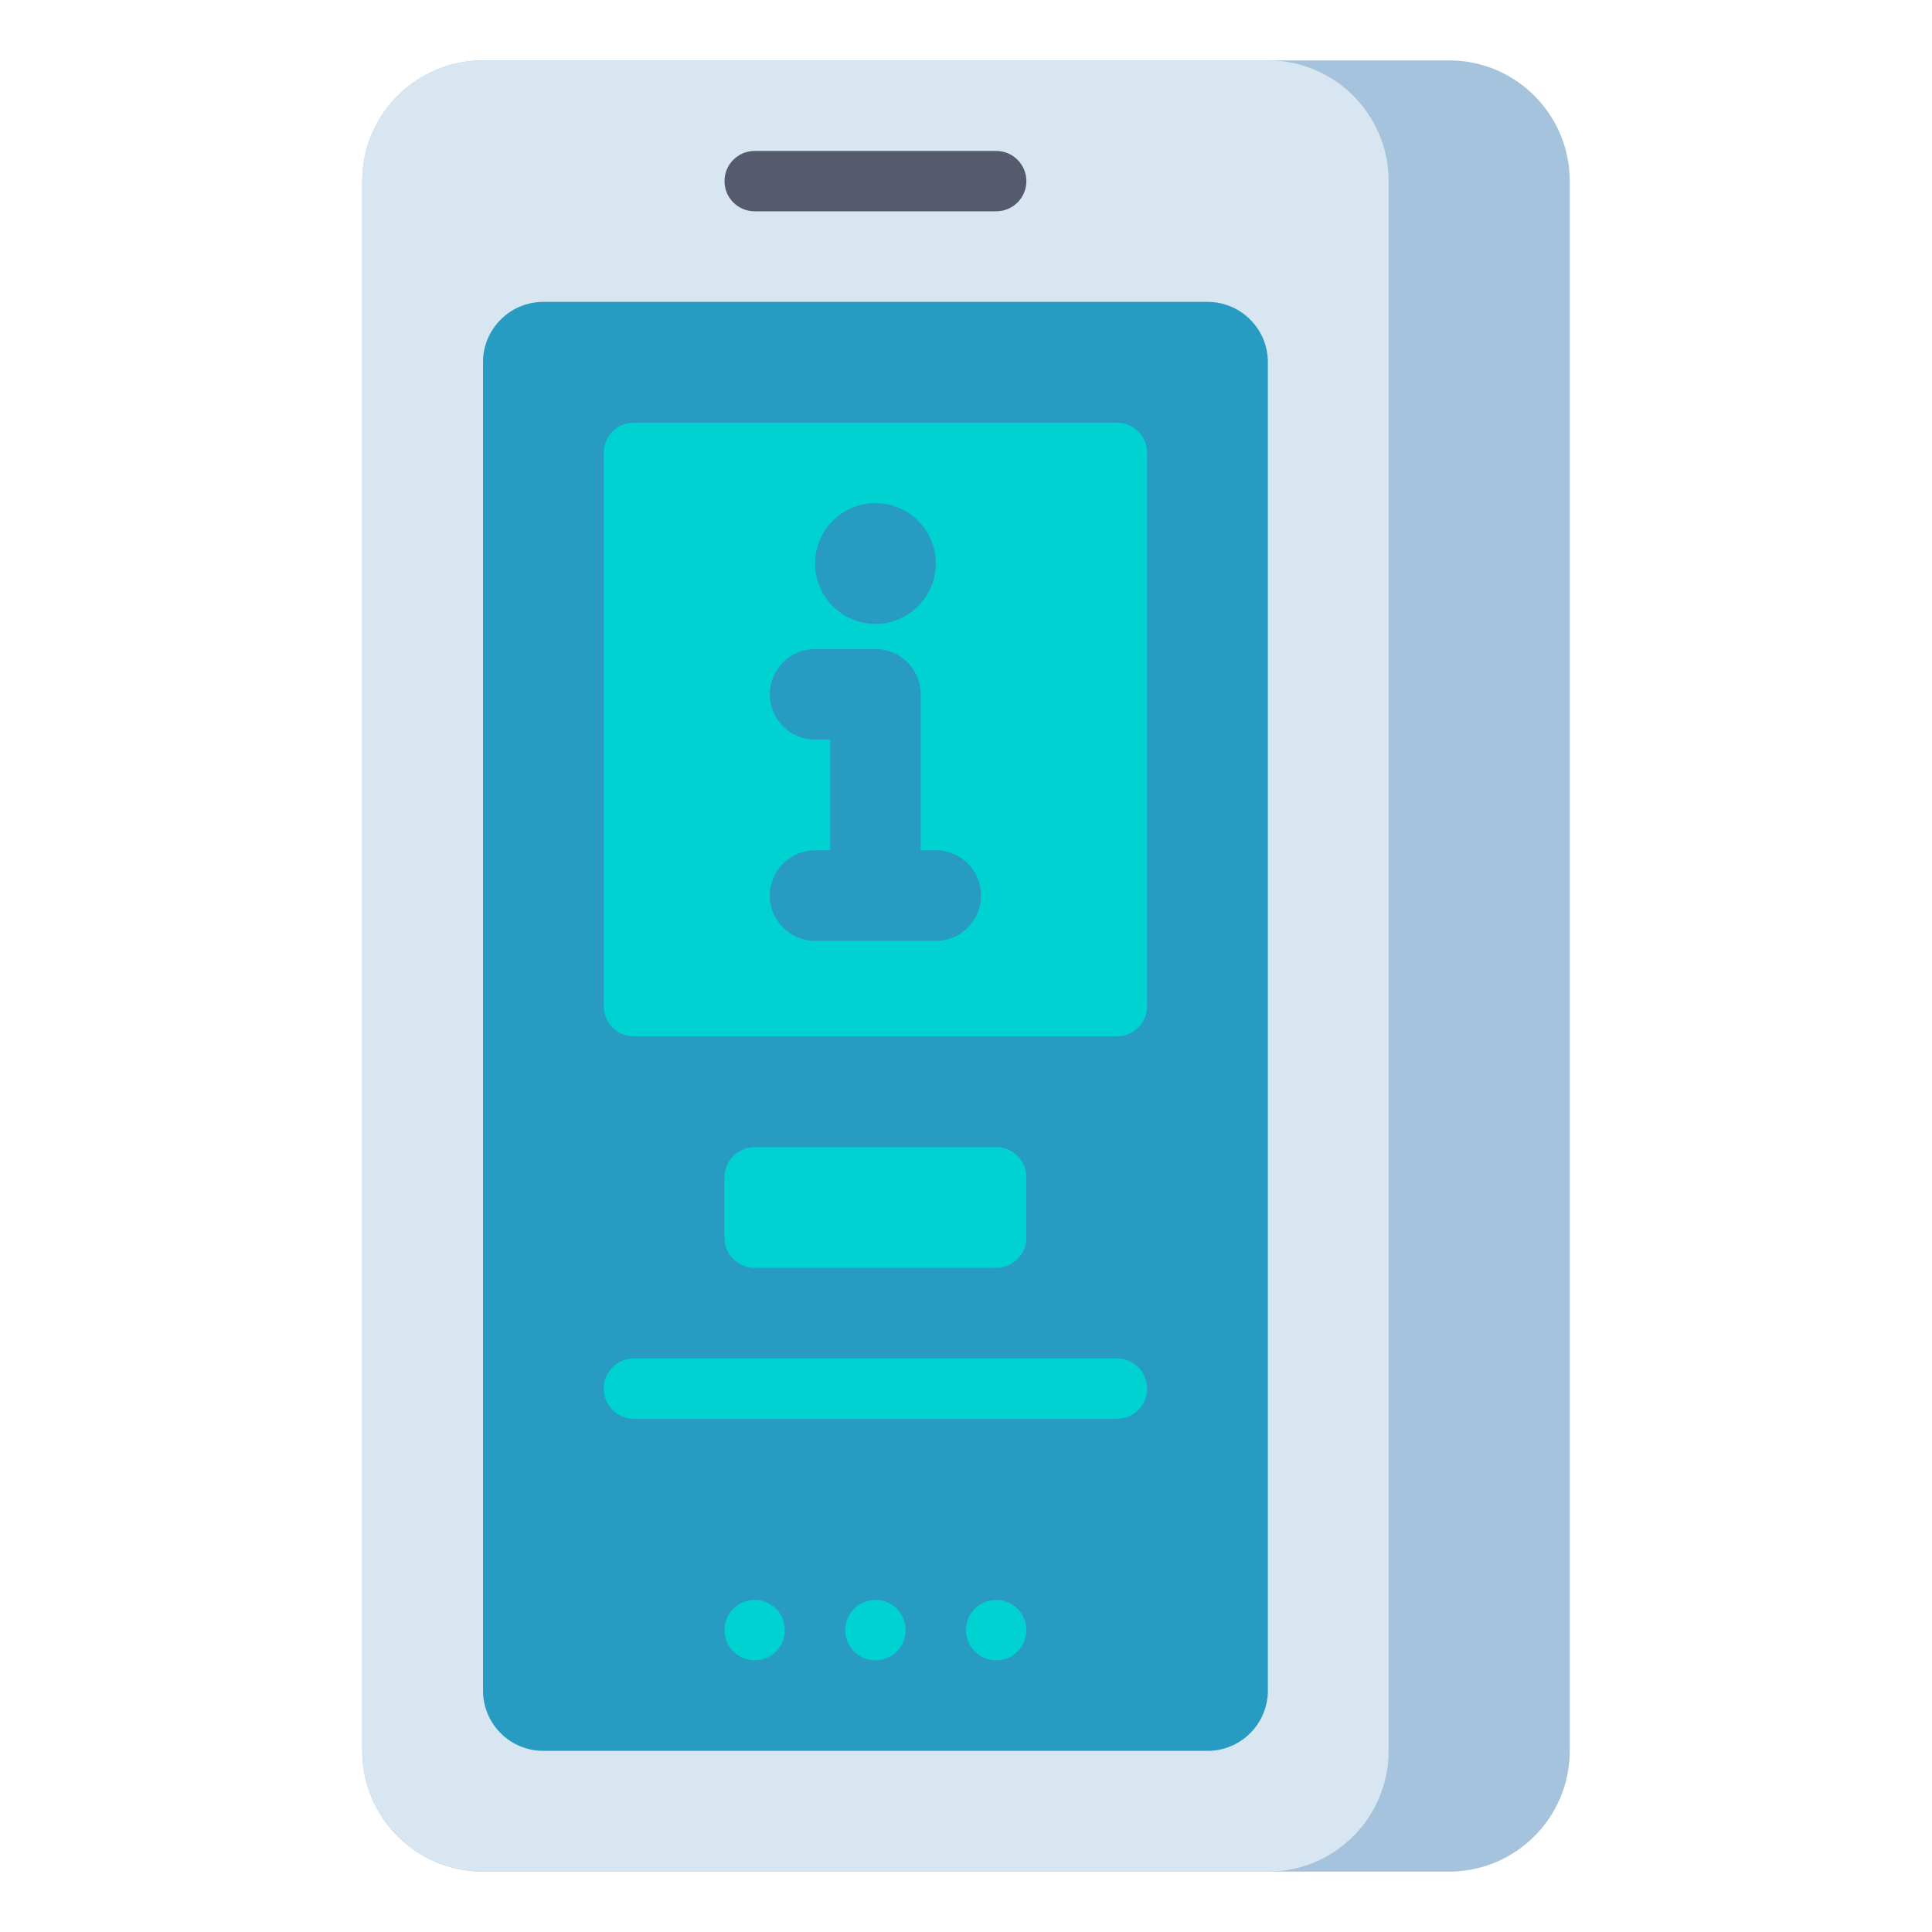<svg id="Layer_1" enable-background="new 0 0 512 512" height="512" viewBox="0 0 512 512" width="512" xmlns="http://www.w3.org/2000/svg"><g><g><path d="m384 496h-256c-17.673 0-32-14.327-32-32v-416c0-17.673 14.327-32 32-32h256c17.673 0 32 14.327 32 32v416c0 17.673-14.327 32-32 32z" fill="#a5c3dc"/></g><g><path d="m336 496h-208c-17.673 0-32-14.327-32-32v-416c0-17.673 14.327-32 32-32h208c17.673 0 32 14.327 32 32v416c0 17.673-14.327 32-32 32z" fill="#d7e6f0"/></g><g><path d="m320 464h-176c-8.837 0-16-7.163-16-16v-352c0-8.837 7.163-16 16-16h176c8.837 0 16 7.163 16 16v352c0 8.837-7.163 16-16 16z" fill="#289bc3"/></g><g><path d="m264 56h-64c-4.418 0-8-3.582-8-8 0-4.418 3.582-8 8-8h64c4.418 0 8 3.582 8 8 0 4.418-3.582 8-8 8z" fill="#555a6e"/></g><g><path d="m296 274.667h-128c-4.418 0-8-3.582-8-8v-146.667c0-4.418 3.582-8 8-8h128c4.418 0 8 3.582 8 8v146.667c0 4.418-3.582 8-8 8z" fill="#00d2d2"/></g><g><path d="m264 336h-64c-4.418 0-8-3.582-8-8v-16c0-4.418 3.582-8 8-8h64c4.418 0 8 3.582 8 8v16c0 4.418-3.582 8-8 8z" fill="#00d2d2"/></g><g><path d="m296 376h-128c-4.418 0-8-3.582-8-8 0-4.418 3.582-8 8-8h128c4.418 0 8 3.582 8 8 0 4.418-3.582 8-8 8z" fill="#00d2d2"/></g><g><circle cx="232" cy="432" fill="#00d2d2" r="8"/></g><g><circle cx="264" cy="432" fill="#00d2d2" r="8"/></g><g><circle cx="200" cy="432" fill="#00d2d2" r="8"/></g><g fill="#289bc3"><path d="m248 225.333h-4v-41.333c0-6.627-5.373-12-12-12h-16c-6.627 0-12 5.373-12 12s5.373 12 12 12h4v29.333h-4c-6.627 0-12 5.373-12 12s5.373 12 12 12h32c6.627 0 12-5.373 12-12s-5.373-12-12-12z"/><circle cx="232" cy="149.333" r="16"/></g></g></svg>
